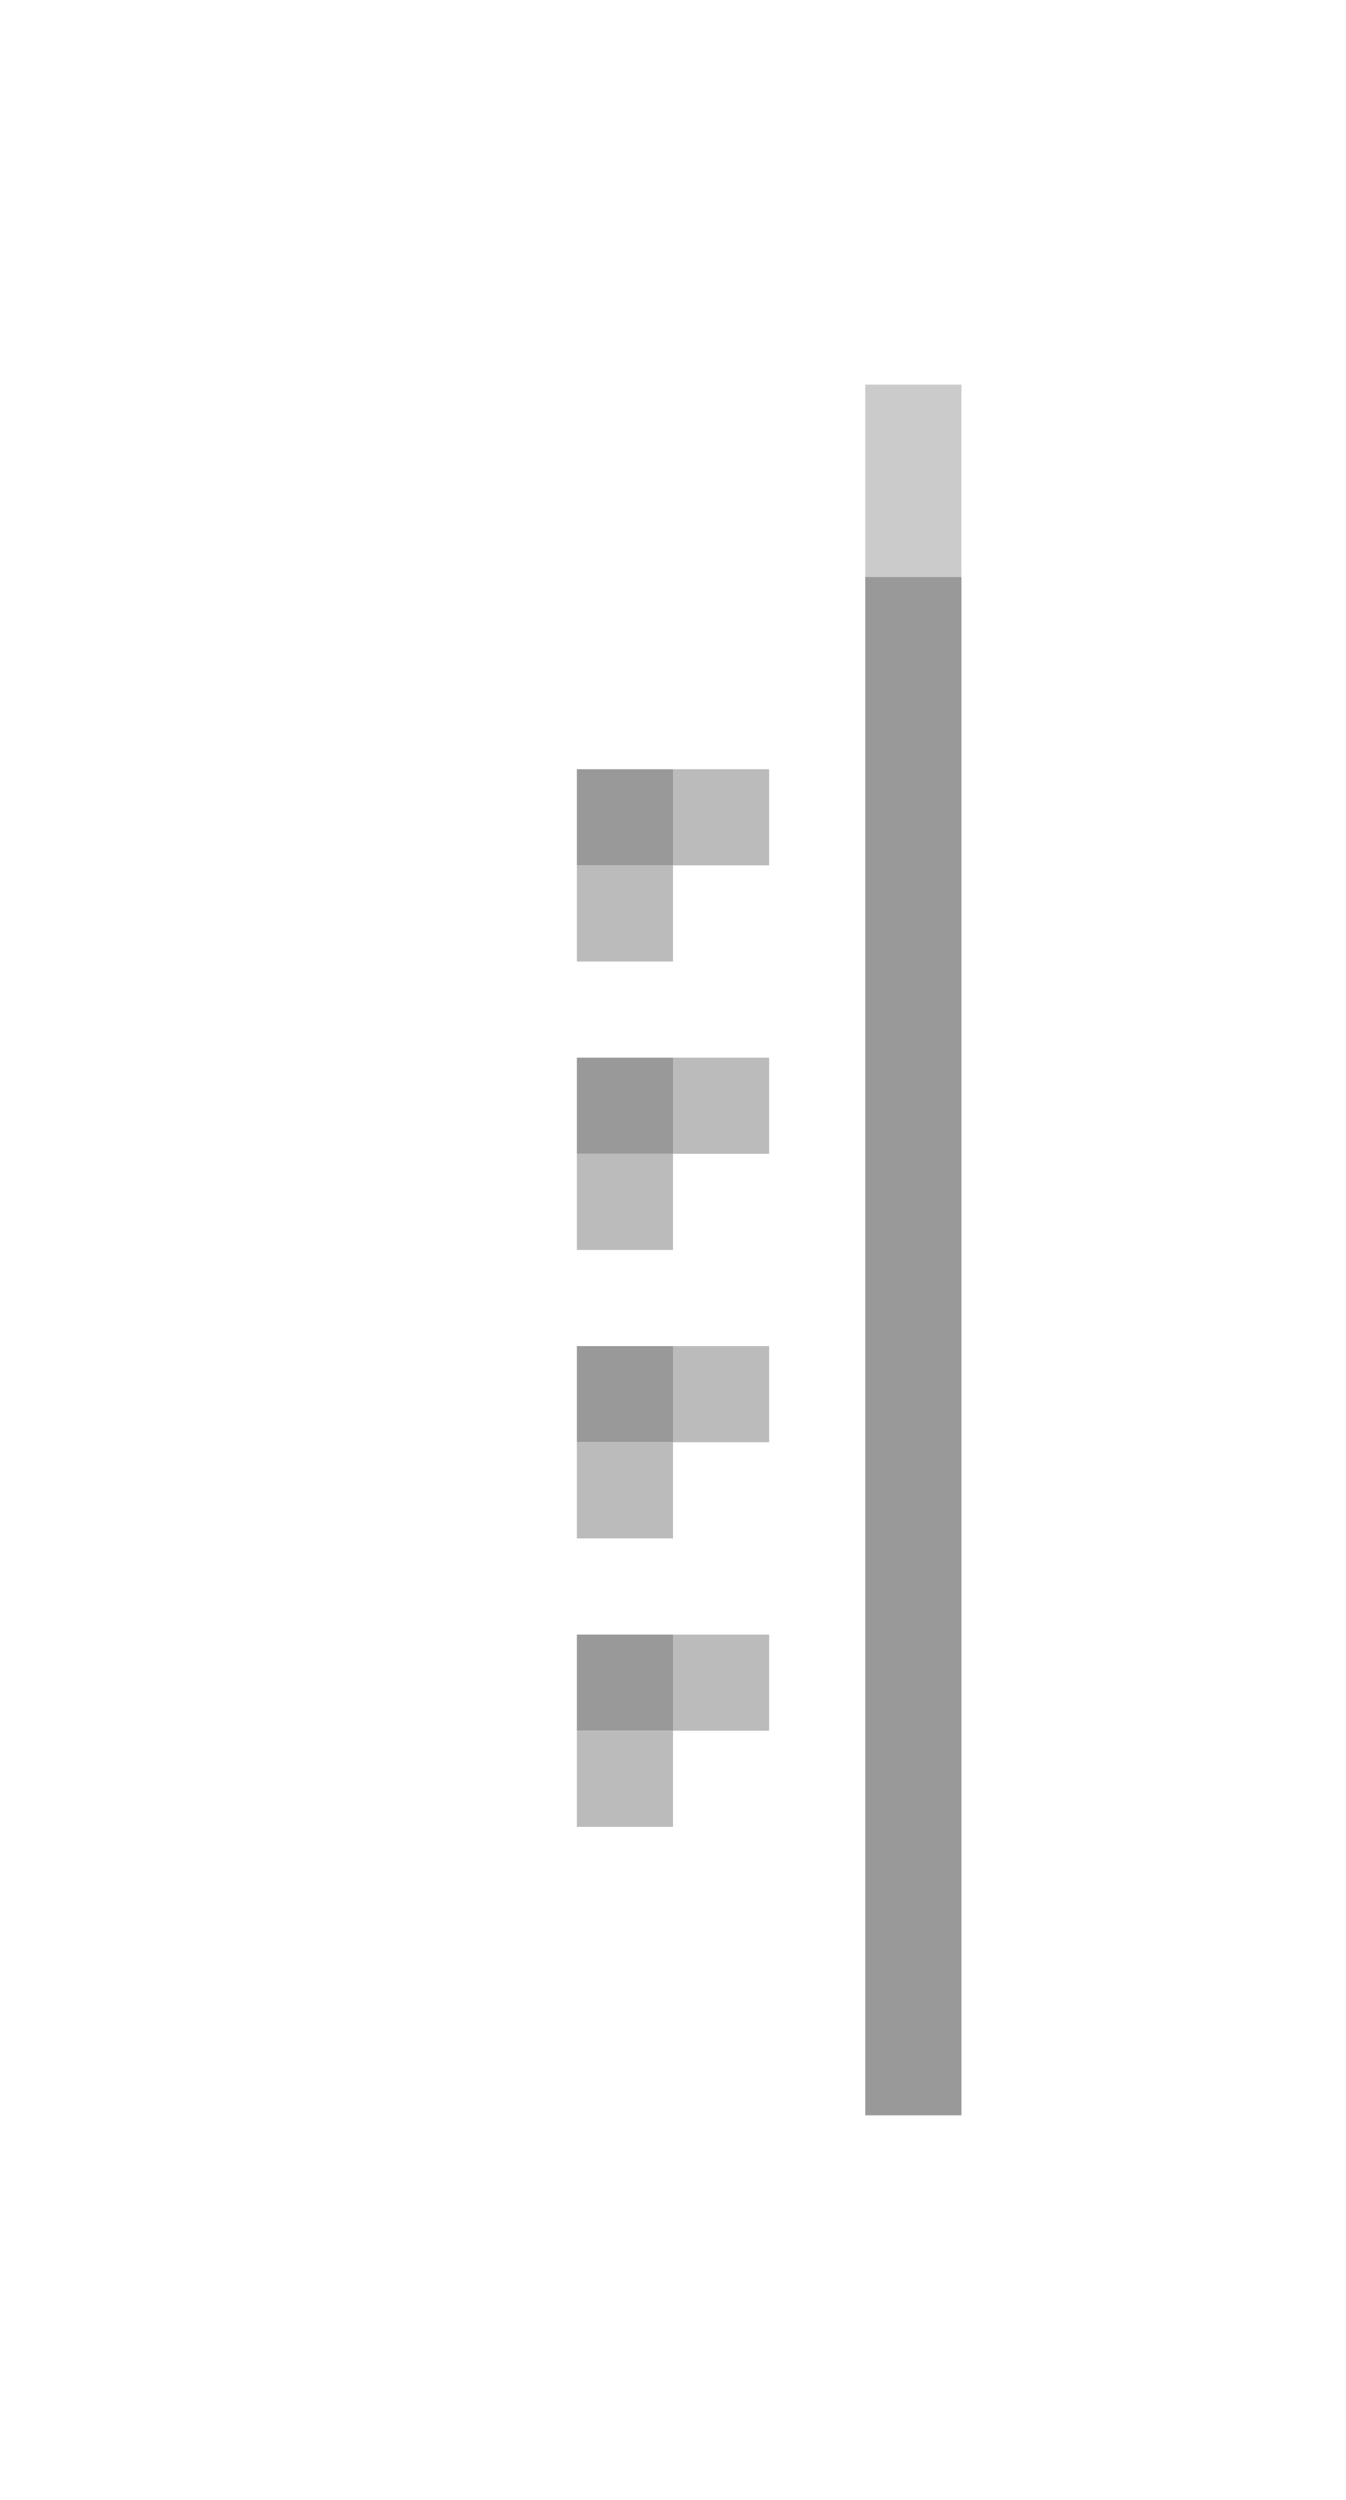 <svg width="14" height="26" viewBox="0 0 14 26" fill="none" xmlns="http://www.w3.org/2000/svg">
<g filter="url(#filter0_d_1058_14465)">
<rect x="9" y="2" width="1" height="16" fill="#999999"/>
<rect opacity="0.5" x="9" width="1" height="2" fill="#999999"/>
<rect x="4" y="2" width="1" height="16" fill="white"/>
<rect opacity="0.5" x="4" width="1" height="2" fill="white"/>
<rect x="6" y="4" width="1" height="1" fill="#999999"/>
<rect x="6" y="7" width="1" height="1" fill="#999999"/>
<rect x="6" y="10" width="1" height="1" fill="#999999"/>
<rect x="6" y="13" width="1" height="1" fill="#999999"/>
<rect x="6" y="5" width="1" height="1" fill="#BBBBBB"/>
<rect x="6" y="8" width="1" height="1" fill="#BBBBBB"/>
<rect x="6" y="11" width="1" height="1" fill="#BBBBBB"/>
<rect x="6" y="14" width="1" height="1" fill="#BBBBBB"/>
<rect x="7" y="5" width="1" height="1" fill="white"/>
<rect x="7" y="8" width="1" height="1" fill="white"/>
<rect x="7" y="11" width="1" height="1" fill="white"/>
<rect x="7" y="14" width="1" height="1" fill="white"/>
<rect x="7" y="4" width="1" height="1" fill="#BBBBBB"/>
<rect x="7" y="7" width="1" height="1" fill="#BBBBBB"/>
<rect x="7" y="10" width="1" height="1" fill="#BBBBBB"/>
<rect x="7" y="13" width="1" height="1" fill="#BBBBBB"/>
</g>
<defs>
<filter id="filter0_d_1058_14465" x="0" y="0" width="14" height="26" filterUnits="userSpaceOnUse" color-interpolation-filters="sRGB">
<feFlood flood-opacity="0" result="BackgroundImageFix"/>
<feColorMatrix in="SourceAlpha" type="matrix" values="0 0 0 0 0 0 0 0 0 0 0 0 0 0 0 0 0 0 127 0" result="hardAlpha"/>
<feOffset dy="4"/>
<feGaussianBlur stdDeviation="2"/>
<feComposite in2="hardAlpha" operator="out"/>
<feColorMatrix type="matrix" values="0 0 0 0 0 0 0 0 0 0 0 0 0 0 0 0 0 0 0.25 0"/>
<feBlend mode="normal" in2="BackgroundImageFix" result="effect1_dropShadow_1058_14465"/>
<feBlend mode="normal" in="SourceGraphic" in2="effect1_dropShadow_1058_14465" result="shape"/>
</filter>
</defs>
</svg>
